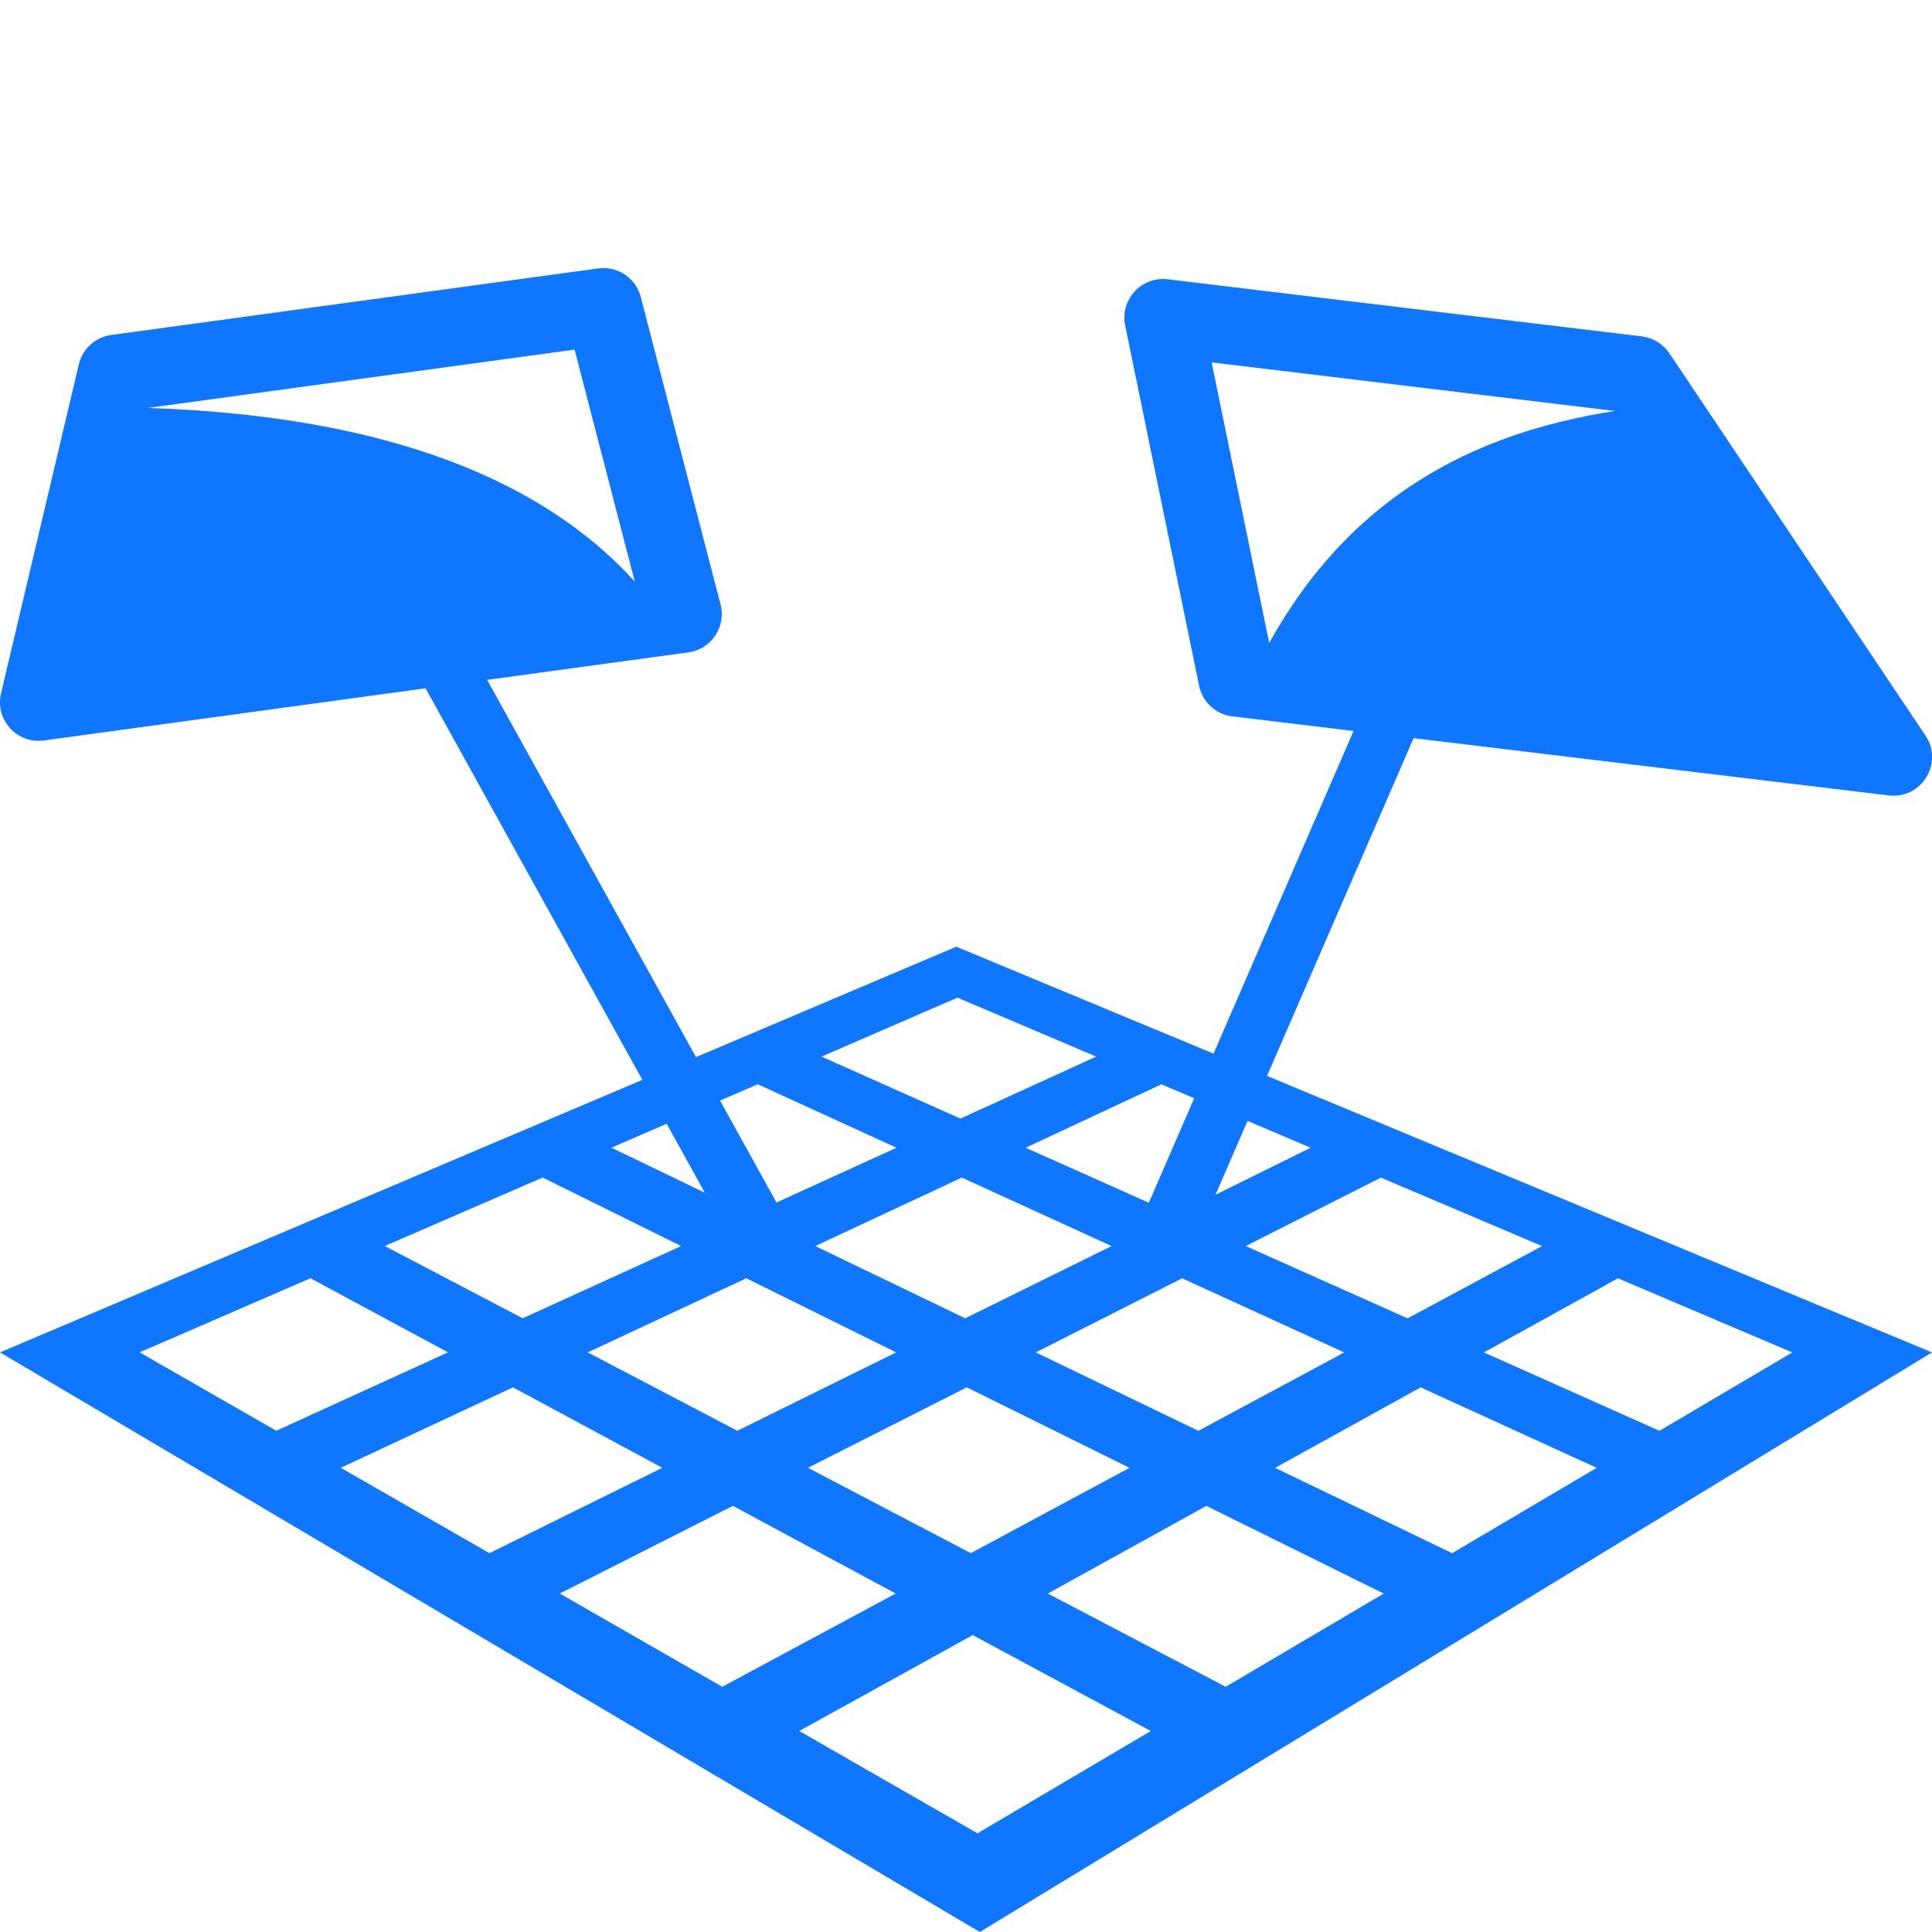 ﻿<?xml version="1.0" encoding="UTF-8" standalone="no"?>
<svg
   xmlns:dc="http://purl.org/dc/elements/1.1/"
   xmlns:cc="http://creativecommons.org/ns#"
   xmlns:rdf="http://www.w3.org/1999/02/22-rdf-syntax-ns#"
   xmlns:svg="http://www.w3.org/2000/svg"
   xmlns="http://www.w3.org/2000/svg"
   xmlns:sodipodi="http://sodipodi.sourceforge.net/DTD/sodipodi-0.dtd"
   xmlns:inkscape="http://www.inkscape.org/namespaces/inkscape"
   version="1.1"
   width="100"
   height="100"
   id="svg4460"
   sodipodi:docname="uEB3C-photogrammetry.svg"
   inkscape:version="1.0 (4035a4fb49, 2020-05-01)">
  <path
     sodipodi:nodetypes="ccccccccccccccccccccccccccccccccccccccccccccccccccccccccccccccccccccccccccccccccccccccccccccc"
     d="m 100,70 -4.242,-1.763 -0.002,0.001 -32.577,-13.548 0.002,-0.001 -3.368,-1.4 -0.002,0.001 L 49.497,49 0,69.999 v 0 0 L 50.716,100 Z m -7.232,0.002 -6.875,4.057 -9.086,-4.058 6.936,-3.836 z m -10.122,5.973 -7.485,4.418 -9.159,-4.418 7.532,-4.165 z M 71.62,82.483 63.443,87.308 54.234,82.482 62.442,77.944 Z M 59.566,89.597 50.594,94.892 41.369,89.596 50.348,84.631 Z m 20.249,-25.1 -6.958,3.741 -8.377,-3.742 6.995,-3.543 z m -10.239,5.504 -7.548,4.058 -8.415,-4.059 7.572,-3.835 z m -11.113,5.974 -8.216,4.416 -8.427,-4.418 8.222,-4.165 z m -12.103,6.506 -8.977,4.827 -8.409,-4.827 8.96,-4.539 z m 21.481,-23.074 -7.008,3.459 -7.747,-3.459 7.027,-3.283 z m -10.307,5.088 -7.577,3.741 -7.758,-3.741 7.583,-3.543 z m -11.15,5.504 -8.221,4.058 -7.742,-4.058 8.207,-3.836 z m -12.103,5.974 -8.948,4.418 -7.695,-4.418 8.912,-4.165 z m 22.459,-21.284 -7.032,3.209 -7.185,-3.209 7.034,-3.051 z m -10.337,4.717 -7.581,3.459 -7.174,-3.461 7.571,-3.283 z m -11.15,5.088 -8.198,3.74 -7.138,-3.741 8.17,-3.543 z m -12.063,5.504 -8.892,4.057 -7.07,-4.058 8.842,-3.835 z"
     style="color:#000000;font-style:normal;font-variant:normal;font-weight:normal;font-stretch:normal;font-size:medium;line-height:normal;font-family:sans-serif;font-variant-ligatures:normal;font-variant-position:normal;font-variant-caps:normal;font-variant-numeric:normal;font-variant-alternates:normal;font-variant-east-asian:normal;font-feature-settings:normal;font-variation-settings:normal;text-indent:0;text-align:start;text-decoration:none;text-decoration-line:none;text-decoration-style:solid;text-decoration-color:#000000;letter-spacing:normal;word-spacing:normal;text-transform:none;writing-mode:lr-tb;direction:ltr;text-orientation:mixed;dominant-baseline:auto;baseline-shift:baseline;text-anchor:start;white-space:normal;shape-padding:0;shape-margin:0;inline-size:0;clip-rule:nonzero;display:inline;overflow:visible;visibility:visible;opacity:1;isolation:auto;mix-blend-mode:normal;color-interpolation:sRGB;color-interpolation-filters:linearRGB;solid-color:#000000;solid-opacity:1;vector-effect:none;fill:rgb(15, 119, 255);fill-opacity:1;fill-rule:evenodd;stroke:none;stroke-width:6.071;stroke-linecap:square;stroke-linejoin:miter;stroke-miterlimit:4;stroke-dasharray:none;stroke-dashoffset:0;stroke-opacity:1;color-rendering:auto;image-rendering:auto;shape-rendering:auto;text-rendering:auto;enable-background:accumulate;stop-color:#000000;stop-opacity:1"
     id="path979" />
  <sodipodi:namedview
     inkscape:document-rotation="0"
     inkscape:current-layer="svg4460"
     inkscape:window-maximized="1"
     inkscape:window-y="-8"
     inkscape:window-x="-8"
     inkscape:cy="121.54092"
     inkscape:cx="-113.87135"
     inkscape:zoom="2.8284273"
     showgrid="false"
     id="namedview11"
     inkscape:window-height="1017"
     inkscape:window-width="1920"
     inkscape:pageshadow="2"
     inkscape:pageopacity="0"
     guidetolerance="10"
     gridtolerance="10"
     objecttolerance="10"
     borderopacity="1"
     bordercolor="#666666"
     pagecolor="#ffffff" />
  <defs
     id="defs4462">
    <marker
       inkscape:isstock="true"
       style="overflow:visible"
       id="TriangleOutM"
       refX="0.0"
       refY="0.0"
       orient="auto"
       inkscape:stockid="TriangleOutM">
      <path
         transform="scale(0.25)"
         style="fill-rule:evenodd;stroke:#000000;stroke-width:1pt;stroke-opacity:1;fill:rgb(15, 119, 255);fill-opacity:1"
         d="M 5.77,0.0 L -2.88,5.0 L -2.88,-5.0 L 5.77,0.0 z "
         id="path983" />
    </marker>
    <marker
       inkscape:stockid="TriangleOutM"
       orient="auto"
       refY="0"
       refX="0"
       id="TriangleOutM-1"
       style="overflow:visible"
       inkscape:isstock="true">
      <path
         id="path983-4"
         d="M 5.77,0 -2.88,5 V -5 Z"
         style="fill:rgb(15, 119, 255);fill-opacity:1;fill-rule:evenodd;stroke:#000000;stroke-width:1pt;stroke-opacity:1"
         transform="scale(0.25)" />
    </marker>
  </defs>
  <path
     id="path1106"
     d="M 18.492 24.736 A 1.5 1.5 0 0 0 17.816 24.922 A 1.5 1.5 0 0 0 17.23 26.961 L 37.512 63.594 A 1.5 1.5 0 0 0 39.549 64.18 A 1.5 1.5 0 0 0 40.135 62.141 L 19.855 25.508 A 1.5 1.5 0 0 0 18.492 24.736 z "
     style="color:#000000;font-style:normal;font-variant:normal;font-weight:normal;font-stretch:normal;font-size:medium;line-height:normal;font-family:sans-serif;font-variant-ligatures:normal;font-variant-position:normal;font-variant-caps:normal;font-variant-numeric:normal;font-variant-alternates:normal;font-variant-east-asian:normal;font-feature-settings:normal;font-variation-settings:normal;text-indent:0;text-align:start;text-decoration:none;text-decoration-line:none;text-decoration-style:solid;text-decoration-color:#000000;letter-spacing:normal;word-spacing:normal;text-transform:none;writing-mode:lr-tb;direction:ltr;text-orientation:mixed;dominant-baseline:auto;baseline-shift:baseline;text-anchor:start;white-space:normal;shape-padding:0;shape-margin:0;inline-size:0;clip-rule:nonzero;display:inline;overflow:visible;visibility:visible;isolation:auto;mix-blend-mode:normal;color-interpolation:sRGB;color-interpolation-filters:linearRGB;solid-color:#000000;solid-opacity:1;vector-effect:none;fill:rgb(15, 119, 255);fill-opacity:1;fill-rule:evenodd;stroke:none;stroke-width:3;stroke-linecap:round;stroke-linejoin:miter;stroke-miterlimit:4;stroke-dasharray:none;stroke-dashoffset:0;stroke-opacity:1;color-rendering:auto;image-rendering:auto;shape-rendering:auto;text-rendering:auto;enable-background:accumulate;stop-color:#000000;stop-opacity:1;opacity:1" />
  <path
     id="path1110"
     d="M 76.266 25.789 A 1.5 1.5 0 0 0 74.895 26.691 L 59.457 62.27 A 1.5 1.5 0 0 0 60.236 64.244 A 1.5 1.5 0 0 0 62.209 63.465 L 77.646 27.885 A 1.5 1.5 0 0 0 76.867 25.912 A 1.5 1.5 0 0 0 76.266 25.789 z "
     style="color:#000000;font-style:normal;font-variant:normal;font-weight:normal;font-stretch:normal;font-size:medium;line-height:normal;font-family:sans-serif;font-variant-ligatures:normal;font-variant-position:normal;font-variant-caps:normal;font-variant-numeric:normal;font-variant-alternates:normal;font-variant-east-asian:normal;font-feature-settings:normal;font-variation-settings:normal;text-indent:0;text-align:start;text-decoration:none;text-decoration-line:none;text-decoration-style:solid;text-decoration-color:#000000;letter-spacing:normal;word-spacing:normal;text-transform:none;writing-mode:lr-tb;direction:ltr;text-orientation:mixed;dominant-baseline:auto;baseline-shift:baseline;text-anchor:start;white-space:normal;shape-padding:0;shape-margin:0;inline-size:0;clip-rule:nonzero;display:inline;overflow:visible;visibility:visible;isolation:auto;mix-blend-mode:normal;color-interpolation:sRGB;color-interpolation-filters:linearRGB;solid-color:#000000;solid-opacity:1;vector-effect:none;fill:rgb(15, 119, 255);fill-opacity:1;fill-rule:evenodd;stroke:none;stroke-width:3;stroke-linecap:round;stroke-linejoin:miter;stroke-miterlimit:4;stroke-dasharray:none;stroke-dashoffset:0;stroke-opacity:1;color-rendering:auto;image-rendering:auto;shape-rendering:auto;text-rendering:auto;enable-background:accumulate;stop-color:#000000;stop-opacity:1;opacity:1" />
  <path
     sodipodi:nodetypes="cccccccccccccc"
     id="path1114"
     d="m 31.246,13.873 c -0.096,-3.92e-4 -0.192,0.006 -0.287,0.02 L 5.754,17.338 C 4.935,17.451 4.27,18.055 4.08,18.859 L 0.053,35.885 c -0.323,1.367 0.827,2.633 2.219,2.441 L 35.631,33.766 c 1.187,-0.163 1.965,-1.325 1.664,-2.484 L 33.166,15.371 c -0.227,-0.876 -1.015,-1.491 -1.92,-1.498 z m -1.506,4.223 3.117,12.012 C 27.633,24.326 18.912,21.488 7.656,21.115 Z"
     style="color:#000000;font-style:normal;font-variant:normal;font-weight:normal;font-stretch:normal;font-size:medium;line-height:normal;font-family:sans-serif;font-variant-ligatures:normal;font-variant-position:normal;font-variant-caps:normal;font-variant-numeric:normal;font-variant-alternates:normal;font-variant-east-asian:normal;font-feature-settings:normal;font-variation-settings:normal;text-indent:0;text-align:start;text-decoration:none;text-decoration-line:none;text-decoration-style:solid;text-decoration-color:#000000;letter-spacing:normal;word-spacing:normal;text-transform:none;writing-mode:lr-tb;direction:ltr;text-orientation:mixed;dominant-baseline:auto;baseline-shift:baseline;text-anchor:start;white-space:normal;shape-padding:0;shape-margin:0;inline-size:0;clip-rule:nonzero;display:inline;overflow:visible;visibility:visible;opacity:1;isolation:auto;mix-blend-mode:normal;color-interpolation:sRGB;color-interpolation-filters:linearRGB;solid-color:#000000;solid-opacity:1;vector-effect:none;fill:rgb(15, 119, 255);fill-opacity:1;fill-rule:nonzero;stroke:none;stroke-width:4;stroke-linecap:square;stroke-linejoin:round;stroke-miterlimit:4;stroke-dasharray:none;stroke-dashoffset:0;stroke-opacity:1;color-rendering:auto;image-rendering:auto;shape-rendering:auto;text-rendering:auto;enable-background:accumulate;stop-color:#000000;stop-opacity:1" />
  <path
     sodipodi:nodetypes="ccccccccccccccc"
     id="path1118"
     d="m 60.199,14.441 c -1.266,-7.48e-4 -2.214,1.16 -1.961,2.4 l 3.826,18.654 c 0.173,0.843 0.866,1.481 1.721,1.584 l 33.977,4.092 c 1.698,0.204 2.853,-1.679 1.9,-3.1 L 86.406,18.285 C 86.082,17.801 85.563,17.482 84.984,17.412 L 60.436,14.455 c -0.078,-0.009 -0.157,-0.014 -0.236,-0.014 z m 2.516,4.316 20.881,2.516 c -7.47,1.147 -13.759,4.538 -17.902,12.006 z"
     style="color:#000000;font-style:normal;font-variant:normal;font-weight:normal;font-stretch:normal;font-size:medium;line-height:normal;font-family:sans-serif;font-variant-ligatures:normal;font-variant-position:normal;font-variant-caps:normal;font-variant-numeric:normal;font-variant-alternates:normal;font-variant-east-asian:normal;font-feature-settings:normal;font-variation-settings:normal;text-indent:0;text-align:start;text-decoration:none;text-decoration-line:none;text-decoration-style:solid;text-decoration-color:#000000;letter-spacing:normal;word-spacing:normal;text-transform:none;writing-mode:lr-tb;direction:ltr;text-orientation:mixed;dominant-baseline:auto;baseline-shift:baseline;text-anchor:start;white-space:normal;shape-padding:0;shape-margin:0;inline-size:0;clip-rule:nonzero;display:inline;overflow:visible;visibility:visible;opacity:1;isolation:auto;mix-blend-mode:normal;color-interpolation:sRGB;color-interpolation-filters:linearRGB;solid-color:#000000;solid-opacity:1;vector-effect:none;fill:rgb(15, 119, 255);fill-opacity:1;fill-rule:nonzero;stroke:none;stroke-width:4;stroke-linecap:square;stroke-linejoin:round;stroke-miterlimit:4;stroke-dasharray:none;stroke-dashoffset:0;stroke-opacity:1;color-rendering:auto;image-rendering:auto;shape-rendering:auto;text-rendering:auto;enable-background:accumulate;stop-color:#000000;stop-opacity:1" />
</svg>
